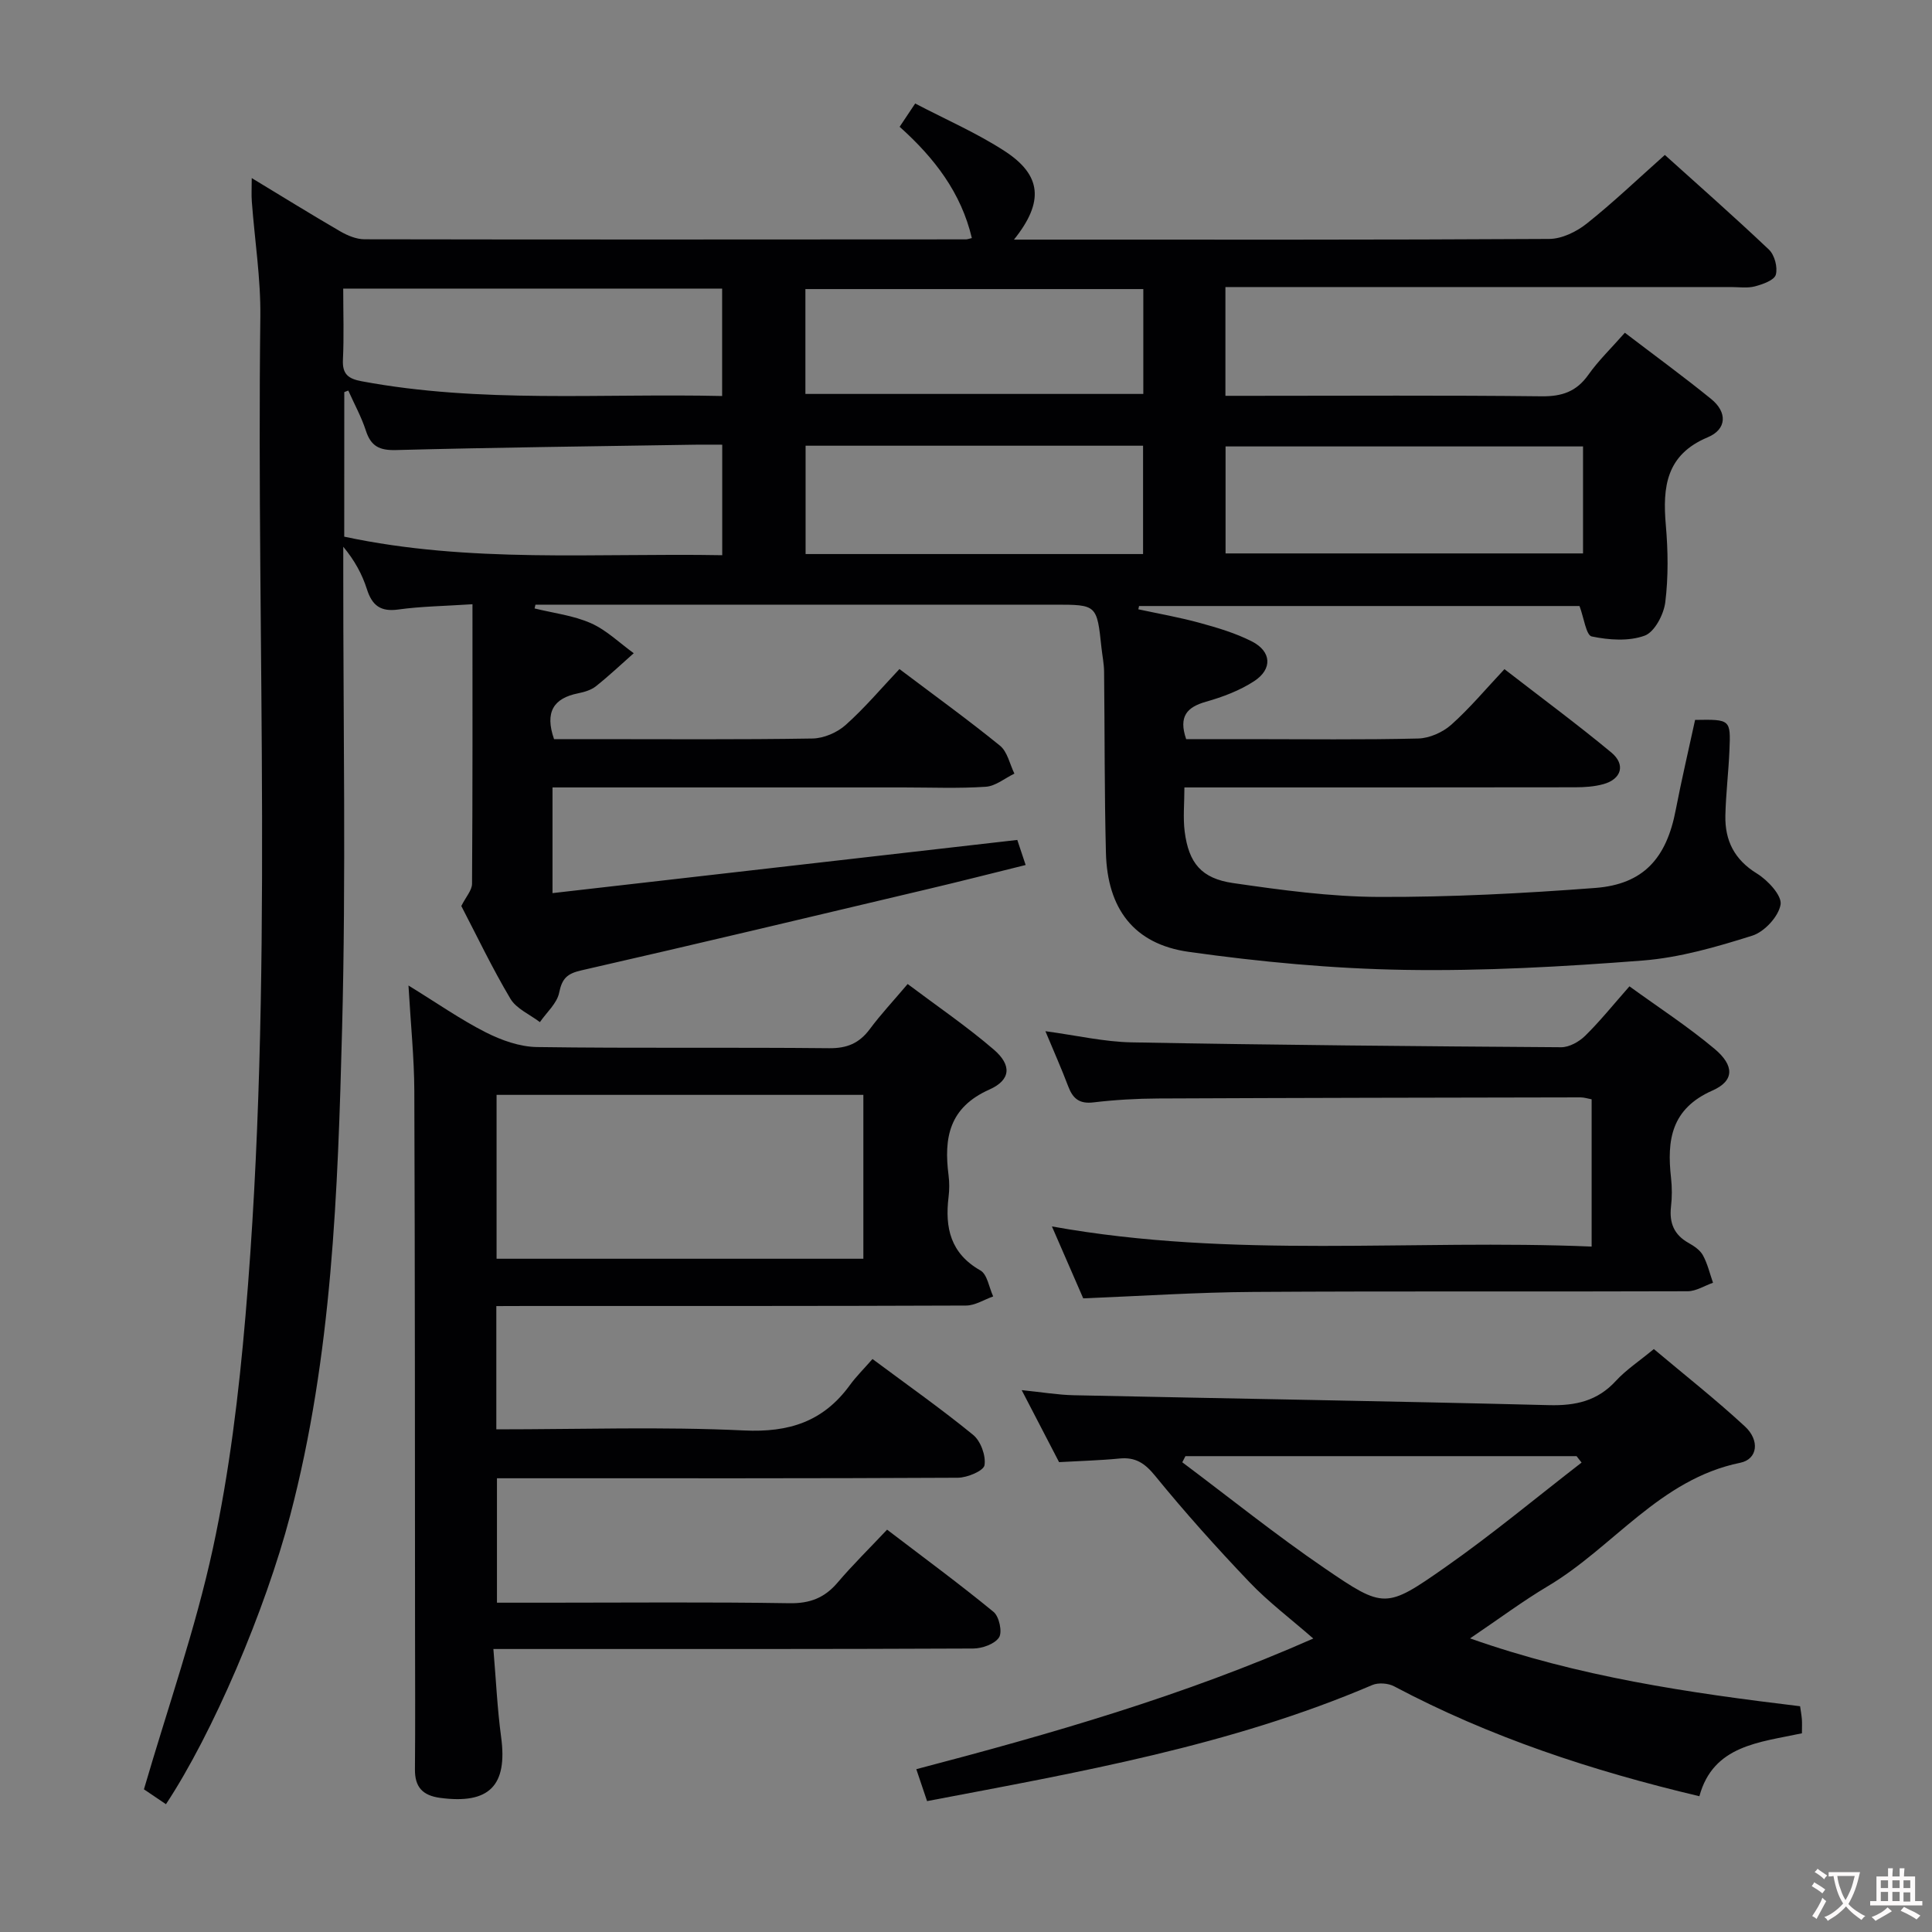 <svg enable-background="new 0 0 400 400" viewBox="0 0 400 400" xmlns="http://www.w3.org/2000/svg"><rect x="0" y="0" width="400" height="400" fill="#808080" stroke="none"/><g fill="#010103"><path d="m350.95 149.05c7.32-.12 7.39-.12 7.11 6.36-.19 4.48-.74 8.95-.84 13.44-.11 5.16 1.85 9.13 6.54 12.01 2.24 1.38 5.2 4.56 4.89 6.42-.42 2.48-3.35 5.65-5.86 6.44-7.39 2.33-15.04 4.55-22.71 5.15-16.41 1.27-32.91 2.2-49.35 1.93-14.9-.25-29.86-1.65-44.62-3.73-11.37-1.6-16.85-8.96-17.14-20.52-.32-12.49-.24-24.99-.38-37.48-.02-1.65-.36-3.3-.54-4.94-.95-8.94-.94-8.94-9.72-8.94-35.82 0-71.65 0-107.47 0-.06.26-.12.52-.18.78 3.91.97 8.03 1.45 11.65 3.05 3.24 1.43 5.94 4.1 8.88 6.22-2.6 2.3-5.12 4.69-7.83 6.84-.99.79-2.4 1.2-3.68 1.46-5.1 1.02-6.94 3.89-4.99 9.49h8.03c15.17 0 30.33.12 45.49-.13 2.33-.04 5.09-1.23 6.84-2.79 3.95-3.52 7.39-7.61 11.15-11.59 7.36 5.55 14.24 10.52 20.82 15.87 1.54 1.25 2.02 3.82 2.98 5.78-1.97.95-3.9 2.59-5.92 2.72-5.64.38-11.32.14-16.99.14-22.33 0-44.66 0-66.99 0-1.81 0-3.61 0-5.73 0v21.88c32.11-3.68 64.02-7.33 96.23-11.01.46 1.39.97 2.91 1.73 5.19-6.89 1.7-13.56 3.41-20.26 4.99-23.89 5.66-47.77 11.36-71.71 16.82-2.95.67-4.01 1.66-4.61 4.62-.44 2.21-2.6 4.08-3.99 6.1-2.08-1.59-4.87-2.76-6.11-4.85-3.81-6.41-7.03-13.18-10.16-19.19.95-1.9 2.21-3.25 2.22-4.6.13-18.97.09-37.94.09-57.88-5.94.39-10.68.44-15.33 1.09-3.71.52-5.46-.83-6.54-4.25-.98-3.07-2.55-5.94-4.88-8.74v5.19c-.02 31.5.58 63.01-.24 94.49-.88 33.86-2.06 67.79-10.75 100.87-5.16 19.65-16.02 45.12-25.72 59.79-1.82-1.23-3.64-2.46-4.56-3.08 4.97-17.03 10.66-33.19 14.26-49.8 3.43-15.84 5.39-32.1 6.77-48.27 5.89-68.83 2.23-137.84 3.07-206.77.1-7.94-1.17-15.9-1.76-23.85-.11-1.42-.02-2.85-.02-4.9 6.4 3.87 12.3 7.53 18.31 11.02 1.51.88 3.36 1.65 5.06 1.65 41.5.08 82.99.04 124.49.02.32 0 .65-.14 1.23-.27-2.21-9.37-7.73-16.58-14.95-23.04 1-1.49 1.89-2.82 3.22-4.82 6.34 3.32 12.76 6.1 18.54 9.86 7.64 4.97 8.19 10.5 1.91 18.32h5.34c35.16 0 70.33.07 105.49-.14 2.62-.02 5.64-1.49 7.76-3.18 5.47-4.35 10.54-9.2 16.17-14.21 6.42 5.79 14.12 12.56 21.55 19.6 1.17 1.11 1.85 3.68 1.42 5.2-.33 1.15-2.71 1.98-4.32 2.41-1.56.41-3.31.14-4.98.14-32.83 0-65.66 0-98.49 0-1.95 0-3.9 0-6.16 0v22.52h5.45c20 0 40-.13 59.99.1 4.23.05 7.23-.96 9.7-4.45 2.09-2.96 4.75-5.51 7.56-8.71 6.1 4.66 12.11 9.04 17.87 13.72 3.37 2.73 3.26 6.27-.72 7.93-8.6 3.6-9.36 10.26-8.67 18.17.46 5.29.54 10.71-.11 15.97-.32 2.55-2.22 6.18-4.28 6.93-3.29 1.2-7.41.9-10.95.16-1.16-.24-1.61-3.85-2.53-6.3-30.11 0-60.65 0-91.19 0-.05.23-.1.45-.15.68 4.27.92 8.58 1.67 12.78 2.83 3.66 1 7.37 2.11 10.73 3.82 4.06 2.07 4.31 5.71.48 8.22-2.98 1.95-6.51 3.28-9.97 4.26-3.95 1.12-5.73 3.03-4.12 7.75h13.07c11.67 0 23.34.16 34.99-.13 2.33-.06 5.08-1.29 6.84-2.86 3.83-3.42 7.16-7.41 11-11.5 7.76 6.01 15.1 11.43 22.11 17.24 3.03 2.51 2.13 5.53-1.63 6.57-1.88.52-3.92.65-5.88.65-25 .04-50 .03-74.99.03-1.8 0-3.61 0-5.87 0 0 3.3-.31 6.28.06 9.17.84 6.46 3.43 9.68 10.02 10.63 10 1.45 20.11 2.83 30.18 2.87 14.94.05 29.9-.73 44.8-1.86 9.98-.76 14.76-6.14 16.67-16.19 1.2-6.21 2.64-12.32 4-18.6zm-279.68-37.94c25.99 5.56 52.07 3.36 78.26 3.84 0-7.89 0-15.13 0-22.88-2.08 0-3.87-.03-5.66 0-20.63.33-41.27.57-61.89 1.11-3.43.09-5.18-.79-6.23-4.02-.93-2.86-2.41-5.54-3.64-8.3-.28.11-.56.21-.83.32-.01 9.75-.01 19.51-.01 29.93zm78.24-29.12c0-7.85 0-14.92 0-22.24-26.22 0-52.12 0-78.45 0 0 5.13.17 9.94-.06 14.73-.15 3.03 1.15 3.95 3.9 4.46 24.6 4.59 49.43 2.48 74.61 3.05zm178.24 10.44c-24.91 0-49.4 0-74.01 0v22.15h74.01c0-7.47 0-14.58 0-22.15zm-161-10.87h69.96c0-7.47 0-14.56 0-21.71-23.5 0-46.7 0-69.96 0zm69.91 33.15c0-7.82 0-15.06 0-22.43-23.42 0-46.5 0-69.87 0v22.43z"/><path d="m102.76 270.41v25.52c17.33 0 34.33-.58 51.27.23 9.34.45 16.42-1.84 21.89-9.34 1.36-1.87 3.03-3.51 4.72-5.45 7.39 5.5 14.31 10.37 20.84 15.71 1.57 1.28 2.67 4.32 2.35 6.28-.2 1.17-3.57 2.58-5.52 2.59-29.83.16-59.65.11-89.48.11-1.82 0-3.65 0-5.94 0v25.76h10.57c16.66 0 33.33-.16 49.99.11 4.24.07 7.27-1.11 9.96-4.27 3.12-3.67 6.58-7.06 10.25-10.96 7.7 5.88 15.03 11.26 22.05 17.03 1.16.95 1.85 4.17 1.13 5.28-.89 1.37-3.48 2.29-5.35 2.3-30.49.14-60.99.1-91.48.1-2.29 0-4.59 0-7.86 0 .55 6.46.81 12.37 1.6 18.2 1.37 10.1-2.46 13.98-12.62 12.62-3.64-.49-5.26-2.24-5.22-5.92.08-9.5.03-19 .02-28.49-.03-37.33-.01-74.65-.15-111.98-.03-6.79-.73-13.58-1.21-21.8 5.97 3.67 10.79 7.05 15.99 9.69 3.24 1.64 7.04 3 10.61 3.05 20.16.29 40.32.03 60.48.24 3.74.04 6.25-1.03 8.43-3.95 2.27-3.06 4.9-5.86 7.84-9.34 6.05 4.55 12.22 8.75 17.84 13.58 3.71 3.19 3.58 6.26-.92 8.27-8.35 3.72-9.45 10.01-8.45 17.76.19 1.48.18 3.01 0 4.49-.78 6.38.4 11.68 6.59 15.2 1.44.82 1.79 3.54 2.65 5.38-1.88.66-3.75 1.89-5.63 1.89-30.33.12-60.65.09-90.98.09-1.97.02-3.93.02-6.26.02zm.05-43.73v33.93h75.94c0-11.48 0-22.57 0-33.93-25.32 0-50.39 0-75.94 0z"/><path d="m351.84 371.89c-22.33-5.29-43.39-12.25-63.19-22.75-1.24-.66-3.28-.81-4.54-.27-29.41 12.58-60.65 18.03-92.17 24.03-.69-2.05-1.36-4.03-2.23-6.61 27.89-7.31 55.38-15.2 82.19-27.05-4.65-4.07-9.27-7.54-13.21-11.67-6.77-7.09-13.32-14.4-19.51-21.99-2.14-2.63-4.07-3.94-7.4-3.61-3.96.39-7.95.49-12.51.75-2.29-4.4-4.78-9.2-7.74-14.91 4.16.42 7.49.99 10.83 1.06 32.78.7 65.56 1.22 98.33 2.05 5.5.14 10.02-.84 13.85-5.01 2.11-2.3 4.8-4.06 7.87-6.6 6.3 5.3 12.8 10.42 18.85 16.01 3.13 2.89 2.65 6.79-.96 7.53-16.66 3.4-26.27 17.49-39.82 25.54-5.26 3.13-10.19 6.82-16.12 10.82 22.51 7.95 45.19 11.26 68.33 14.05.12.84.29 1.77.37 2.7.06.81.01 1.64.01 2.9-8.77 1.89-18.37 2.45-21.23 13.03zm-24.39-69.08c-.35-.44-.69-.89-1.04-1.33-26.99 0-53.98 0-80.98 0-.22.42-.44.85-.65 1.27 9.81 7.35 19.38 15.05 29.5 21.96 12.26 8.37 12.66 8.37 24.89-.19 9.73-6.81 18.88-14.44 28.28-21.71z"/><path d="m217.79 253.92c37.53 6.76 74.51 2.6 111.74 4.17 0-10.47 0-20.34 0-30.49-.74-.13-1.52-.4-2.3-.4-29.14.05-58.28.1-87.43.23-4.48.02-8.98.28-13.43.81-2.9.34-4.25-.79-5.2-3.3-1.38-3.66-2.98-7.23-4.73-11.44 6.46.87 12.17 2.21 17.91 2.31 29.62.55 59.24.81 88.87 1.01 1.67.01 3.71-1.13 4.96-2.36 3.07-3.01 5.78-6.39 9.18-10.25 6.01 4.36 12.11 8.32 17.64 12.96 4.09 3.44 4.11 6.59-.43 8.6-8.58 3.78-9.48 10.27-8.6 18.1.22 1.97.22 4.01-.01 5.99-.37 3.32.62 5.78 3.61 7.46 1.14.64 2.4 1.48 3 2.57.96 1.75 1.42 3.78 2.09 5.69-1.75.61-3.49 1.75-5.24 1.76-29.98.11-59.96-.05-89.93.14-11.61.07-23.21.85-35.22 1.33-2.02-4.64-4.12-9.47-6.48-14.89z"/></g><path d="m377.9 391.2c-.2.3-.4.5-.6.8-.7-.6-1.4-1-2.2-1.5.2-.3.4-.5.5-.8.6.4 1.4.8 2.3 1.5zm-1.8 6.1c-.2-.2-.5-.4-.9-.6.4-.6.8-1.2 1.2-1.9s.7-1.3.9-1.9c.3.3.5.5.8.7-.7 1.3-1.4 2.6-2 3.7zm2.2-9c-.3.3-.5.5-.6.8-.6-.6-1.3-1.1-2-1.5.3-.3.5-.5.6-.7.6.5 1.3.9 2 1.4zm.3.2v-.9h2 4.5c-.3 1.3-.6 2.5-1 3.6s-.9 2.1-1.4 3c.4.5 1 1 1.6 1.4s1.2.8 1.9 1.1c-.3.2-.5.4-.8.8-.4-.3-1-.7-1.6-1.2s-1.2-1.1-1.6-1.6c-.5.6-1.1 1.1-1.7 1.6s-1.4.9-2.1 1.4c-.1-.3-.3-.5-.7-.8.6-.2 1.2-.5 1.9-1s1.4-1.1 2-1.8c-.5-.8-.9-1.6-1.2-2.5s-.6-2-.8-3.2c-.4.1-.7.1-1 .1zm2.5 2.7c.3 1 .7 1.7 1 2.2.3-.5.6-1.1 1-2s.6-1.9.9-3h-3.2-.4c.1.9.3 1.8.7 2.8z" fill="#fcfafa"/><path d="m396.5 388.5v1.5 3.6h1.5v.9c-.4 0-1 0-1.7 0h-7.9c-.5 0-.9 0-1.2 0v-.9h1.3v-3.5c0-.7 0-1.2 0-1.6h2.4c0-.8 0-1.4 0-1.7h1c0 .3-.1.8-.1 1.7h1.5c0-.8 0-1.4 0-1.7h1c0 .3-.1.9-.1 1.7zm-8.2 9.2c-.2-.3-.5-.5-.8-.8.8-.3 1.4-.6 1.9-.9s1-.7 1.4-1.1c.3.3.6.5.9.8-1.6 1-2.8 1.6-3.4 2zm2.6-6.8v-1.6h-1.5v1.6zm0 2.7v-1.9h-1.5v1.9zm2.4-2.7v-1.6h-1.5v1.6zm0 2.7v-1.9h-1.5v1.9zm.2 2 .7-.8c.4.2.9.5 1.6.8s1.3.7 1.8 1c-.3.3-.5.5-.8.8-.4-.3-1.5-1-3.3-1.8zm2-4.7v-1.6h-1.4v1.6zm0 2.8v-1.9h-1.4v1.9z" fill="#fcfafa"/></svg>